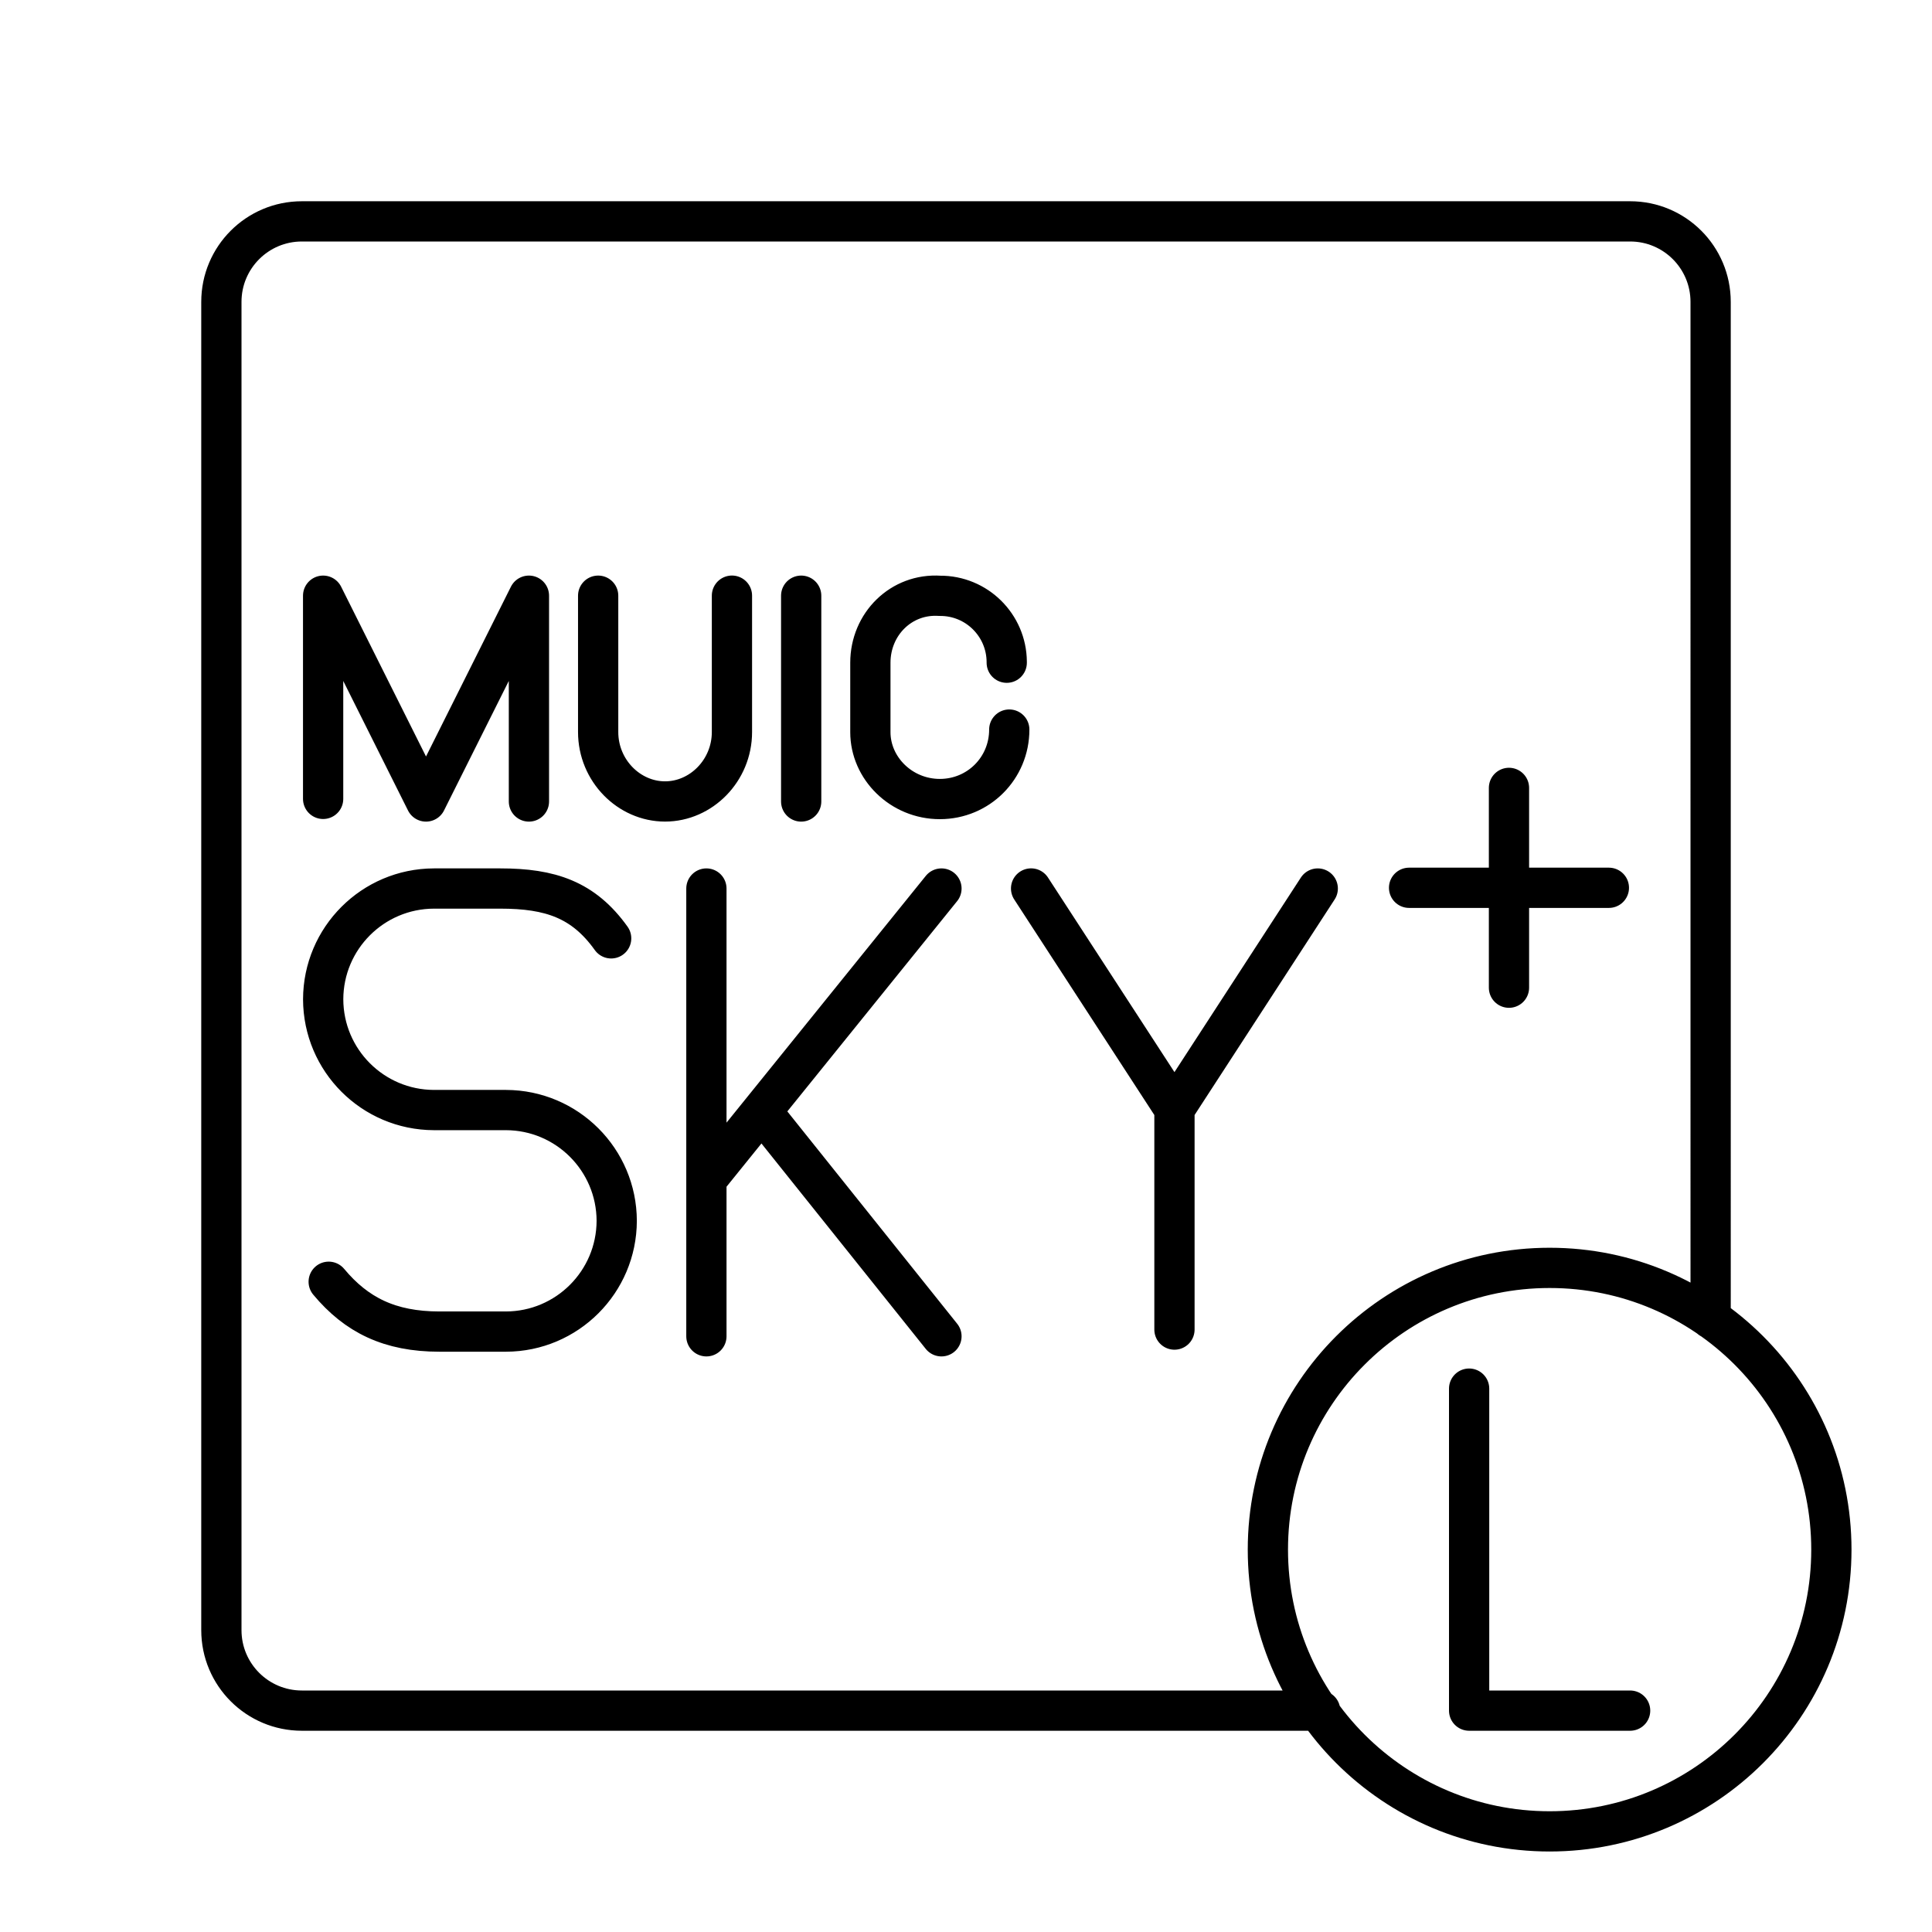 <?xml version="1.0" encoding="UTF-8"?><svg id="b" xmlns="http://www.w3.org/2000/svg" viewBox="0 0 48 48"><defs><style>.d{fill:none;stroke:#000;stroke-linecap:round;stroke-linejoin:round;}</style></defs><path id="c" class="d" d="m36.5,34.5v8h4m5-4c0,3.866-3.134,7-7,7s-7-3.134-7-7,3.134-7,7-7,7,3.134,7,7ZM14.861,14.8v3.387c0,.958.767,1.725,1.662,1.725s1.662-.767,1.662-1.725v-3.388m6.89,3.327h0c0,.96-.766,1.726-1.725,1.726h0c-.959,0-1.726-.767-1.726-1.662v-1.725c0-.96.767-1.726,1.726-1.662h0c.911-.007,1.655.727,1.662,1.638,0,.008,0,.016,0,.024h0m-16.984,3.383v-5.048l2.556,5.113,2.557-5.113v5.113m6.764-5.113v5.113m17.585-.338v4.964m-2.482-2.482h4.964m-16.582,11.143l-4.45-5.563m-1.39,1.67l5.84-7.232m-5.84,0v11.125m-9.384-1.355c.688.825,1.514,1.238,2.752,1.238h1.652c1.518-.004,2.748-1.234,2.752-2.752h0c-.004-1.518-1.234-2.748-2.752-2.752h-1.79c-1.518-.005-2.747-1.234-2.751-2.752h0c.004-1.518,1.234-2.748,2.752-2.752h1.651c1.238,0,2.064.275,2.752,1.238m13.995,9.72v-5.48m3.56-5.478l-3.56,5.479-3.562-5.48m16.883,10.686V7.5c0-1.105-.895-2-2-2H7.5c-1.105,0-2,.895-2,2v33c0,1.105.895,2,2,2h25.299"/></svg>